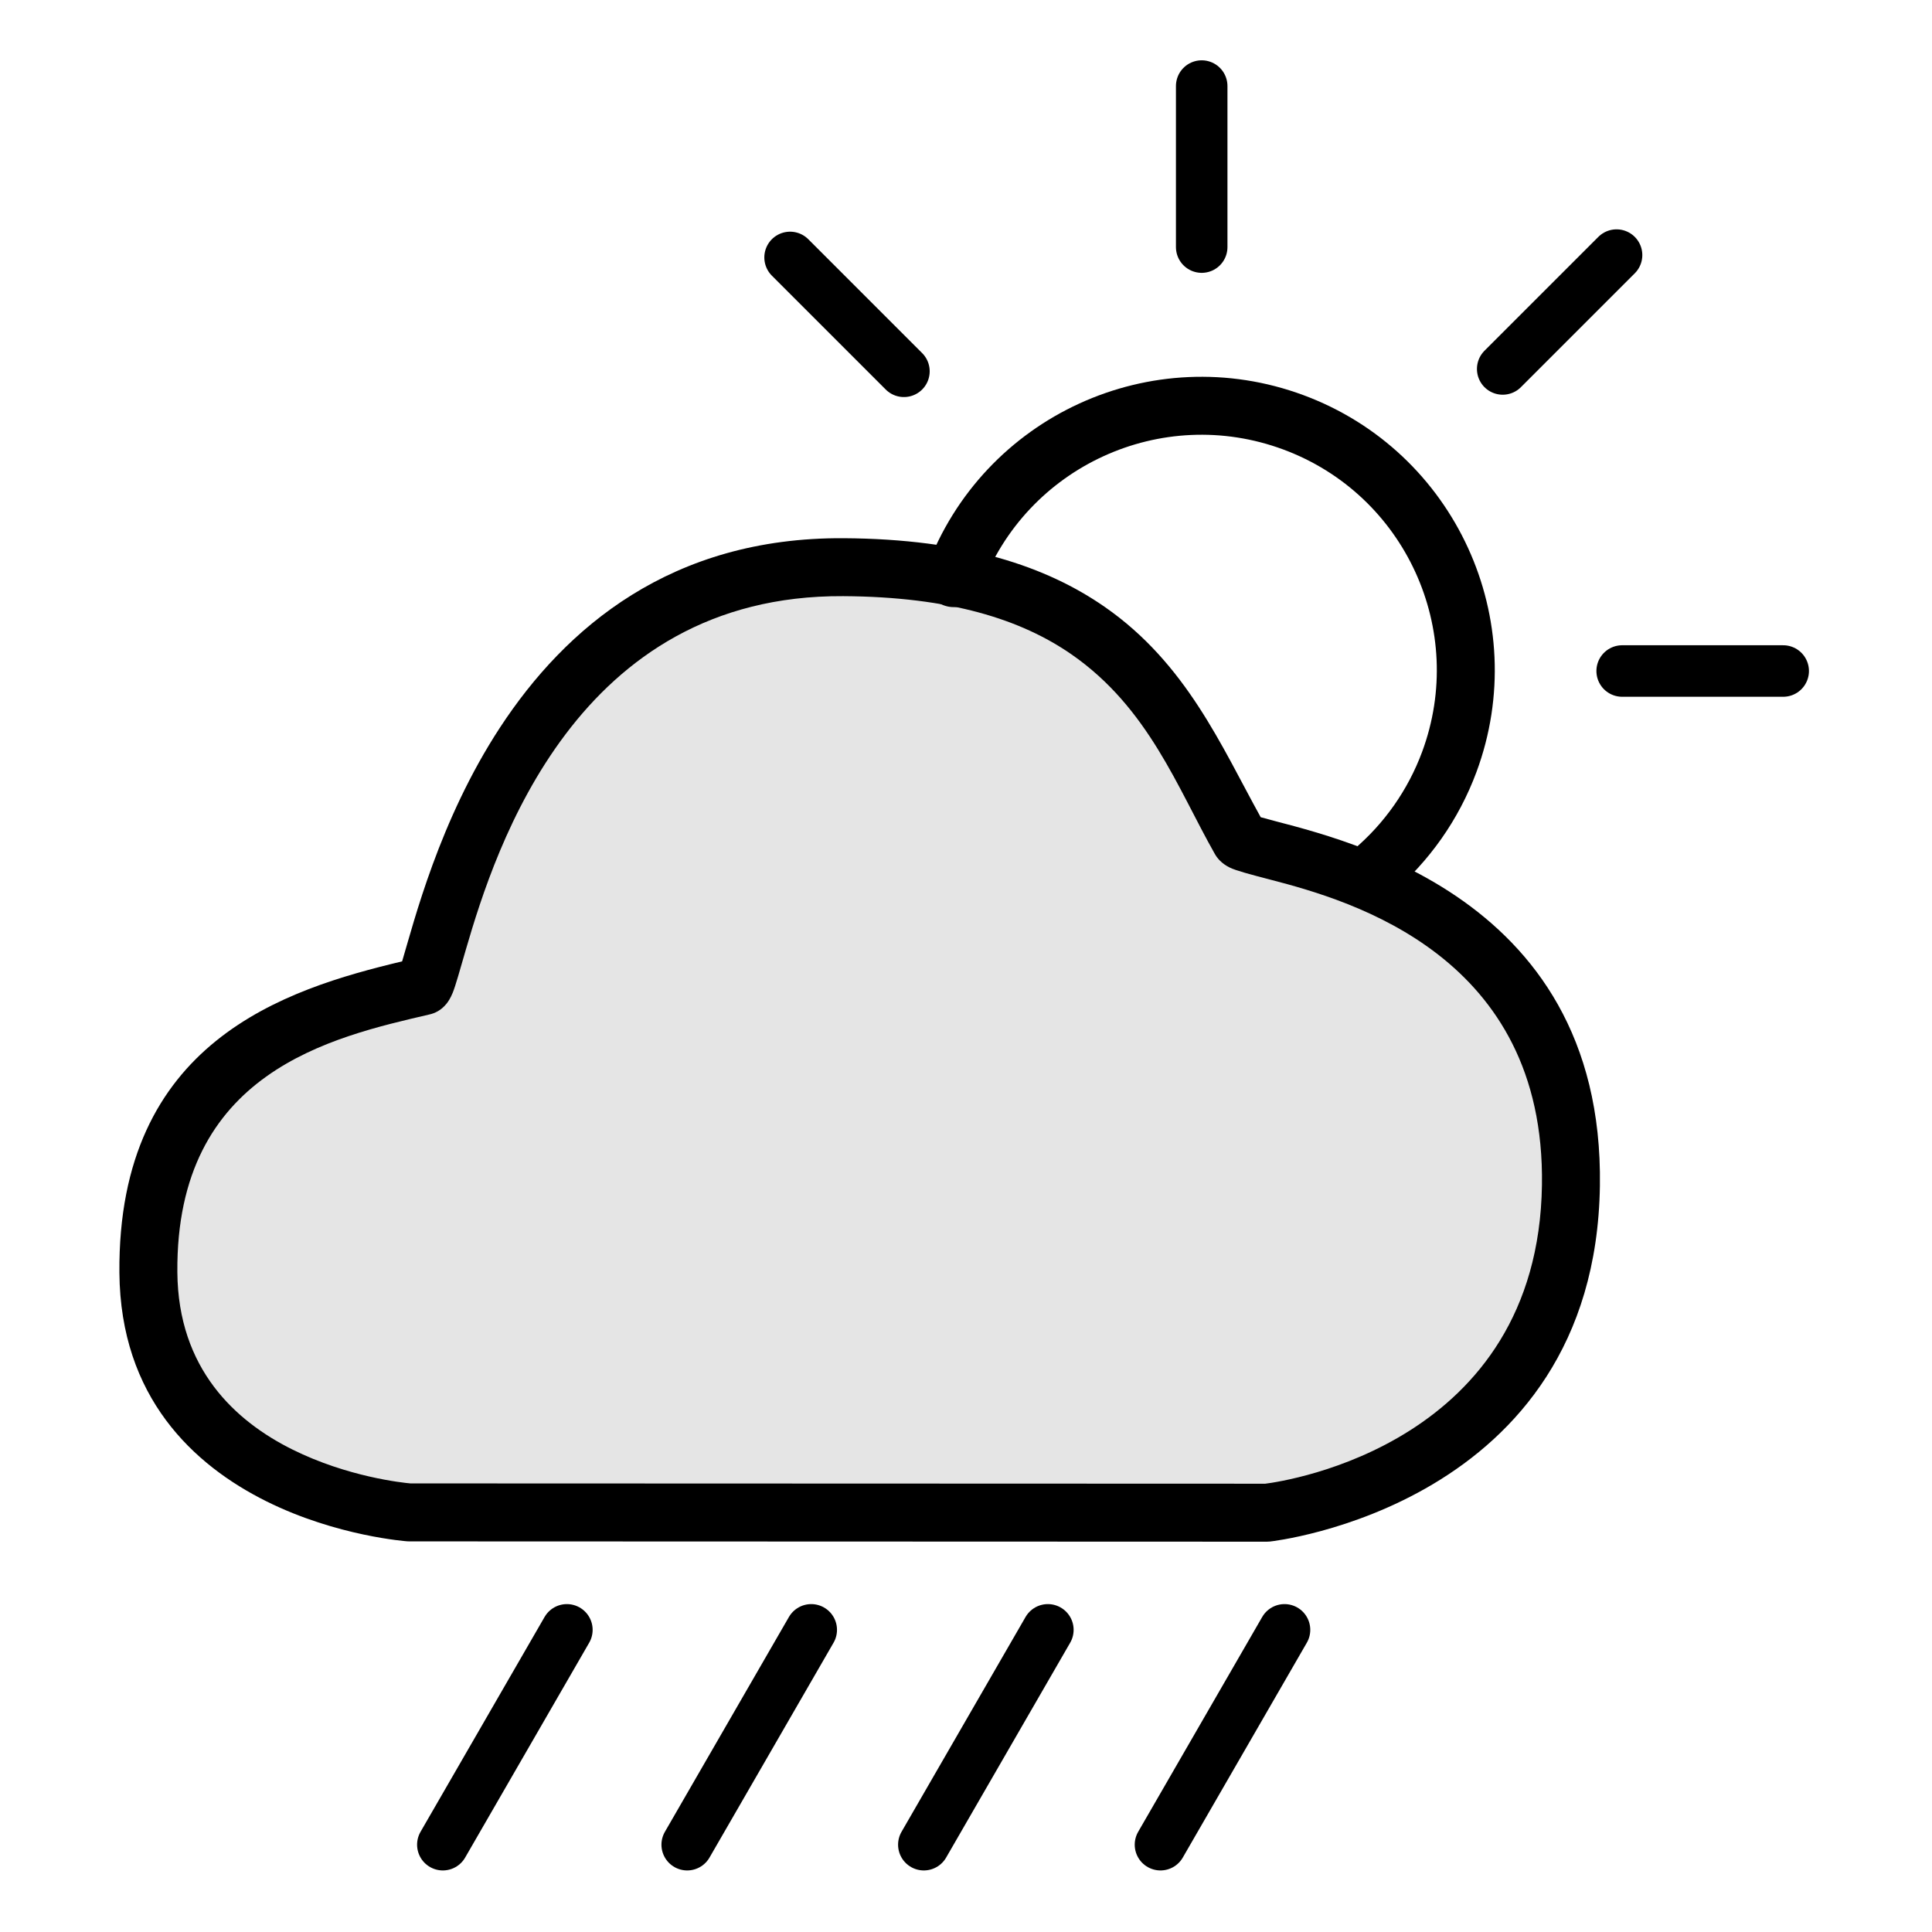 <?xml version="1.0" encoding="UTF-8" standalone="no"?><!DOCTYPE svg PUBLIC "-//W3C//DTD SVG 1.1//EN" "http://www.w3.org/Graphics/SVG/1.1/DTD/svg11.dtd"><svg width="100%" height="100%" viewBox="0 0 1250 1250" version="1.1" xmlns="http://www.w3.org/2000/svg" xmlns:xlink="http://www.w3.org/1999/xlink" xml:space="preserve" xmlnsSerif="http://www.serif.com/" style="fill-rule:evenodd;clip-rule:evenodd;stroke-linecap:round;stroke-linejoin:round;stroke-miterlimit:1.5;"><g><path d="M264.79,978.517l554.923,0.198c0,0 193.843,-20.622 196.674,-211.737c2.979,-201.095 -208.366,-213.649 -214.064,-223.697c-42.327,-74.639 -71.103,-175.251 -256.716,-176.317c-229.911,-1.319 -262.65,268.944 -271.883,271.099c-69.494,16.214 -178.887,42.333 -177.724,185.234c1.166,143.227 168.79,155.22 168.79,155.22Z" style="fill:#e5e5e5;"/><path d="M260.174,621.998c-75.742,18.1 -184.141,51.801 -182.923,201.451c0.656,80.602 47.906,124.434 95.235,147.959c45.551,22.641 90.966,25.812 90.966,25.812c0.443,0.031 0.887,0.047 1.331,0.047l554.923,0.198c0.665,0 1.33,-0.035 1.991,-0.105c-0,-0 210.364,-22.544 213.438,-230.104c2.866,-193.524 -177.03,-226.366 -219.465,-238.522c-25.4,-45.878 -48.029,-99.398 -101.019,-136.149c-37.33,-25.89 -89.663,-43.915 -168.936,-44.37c-111.324,-0.639 -179.79,57.709 -222.217,122.504c-39.419,60.199 -55.714,125.941 -63.324,151.279Zm5.345,337.766c-5.044,-0.453 -40.626,-4.185 -76.341,-21.937c-36.775,-18.278 -73.919,-52.057 -74.429,-114.683c-1.057,-129.927 100.051,-152.079 163.236,-166.822c3.243,-0.757 7.302,-2.466 10.901,-6.914c1.134,-1.402 2.633,-3.69 4.007,-7.066c1.913,-4.698 4.641,-14.652 8.583,-28.183c19.177,-65.826 71.675,-229.434 244.023,-228.445c69.218,0.397 115.186,15.079 147.781,37.685c49.846,34.571 68.595,86.566 92.733,129.131c1.454,2.564 4.209,6.12 9.69,8.811c3.977,1.953 13.466,4.481 26.641,7.905c52.347,13.603 177.486,49.52 175.295,197.454c-2.479,167.339 -165.332,191.526 -178.998,193.261c-0.028,0.004 -553.079,-0.193 -553.079,-0.193l-0.043,-0.004Z"/><path d="M777.497,159.866l-0,-104.18" style="fill:none;stroke:#000;stroke-width:33.33px;"/><path d="M1049.54,434.143l104.18,-0" style="fill:none;stroke:#000;stroke-width:33.33px;"/><path d="M511.178,166.563l73.666,73.666" style="fill:none;stroke:#000;stroke-width:33.33px;"/><path d="M1045.91,165.047l-73.667,73.666" style="fill:none;stroke:#000;stroke-width:33.33px;"/><path d="M524.869,1054.51l-80.25,138.997" style="fill:none;stroke:#000;stroke-width:33.33px;"/><path d="M677.968,1054.51l-80.25,138.997" style="fill:none;stroke:#000;stroke-width:33.33px;"/><path d="M831.078,1054.51l-80.25,138.997" style="fill:none;stroke:#000;stroke-width:33.33px;"/><path d="M366.77,1054.51l-80.25,138.997" style="fill:none;stroke:#000;stroke-width:33.33px;"/><path d="M887.586,564.255c22.557,-19.02 39.809,-43.554 50.076,-71.217c32.834,-88.465 -12.332,-186.945 -100.797,-219.78c-88.525,-32.856 -186.924,12.272 -219.78,100.797" style="fill:none;stroke:#000;stroke-width:37.5px;"/></g></svg>